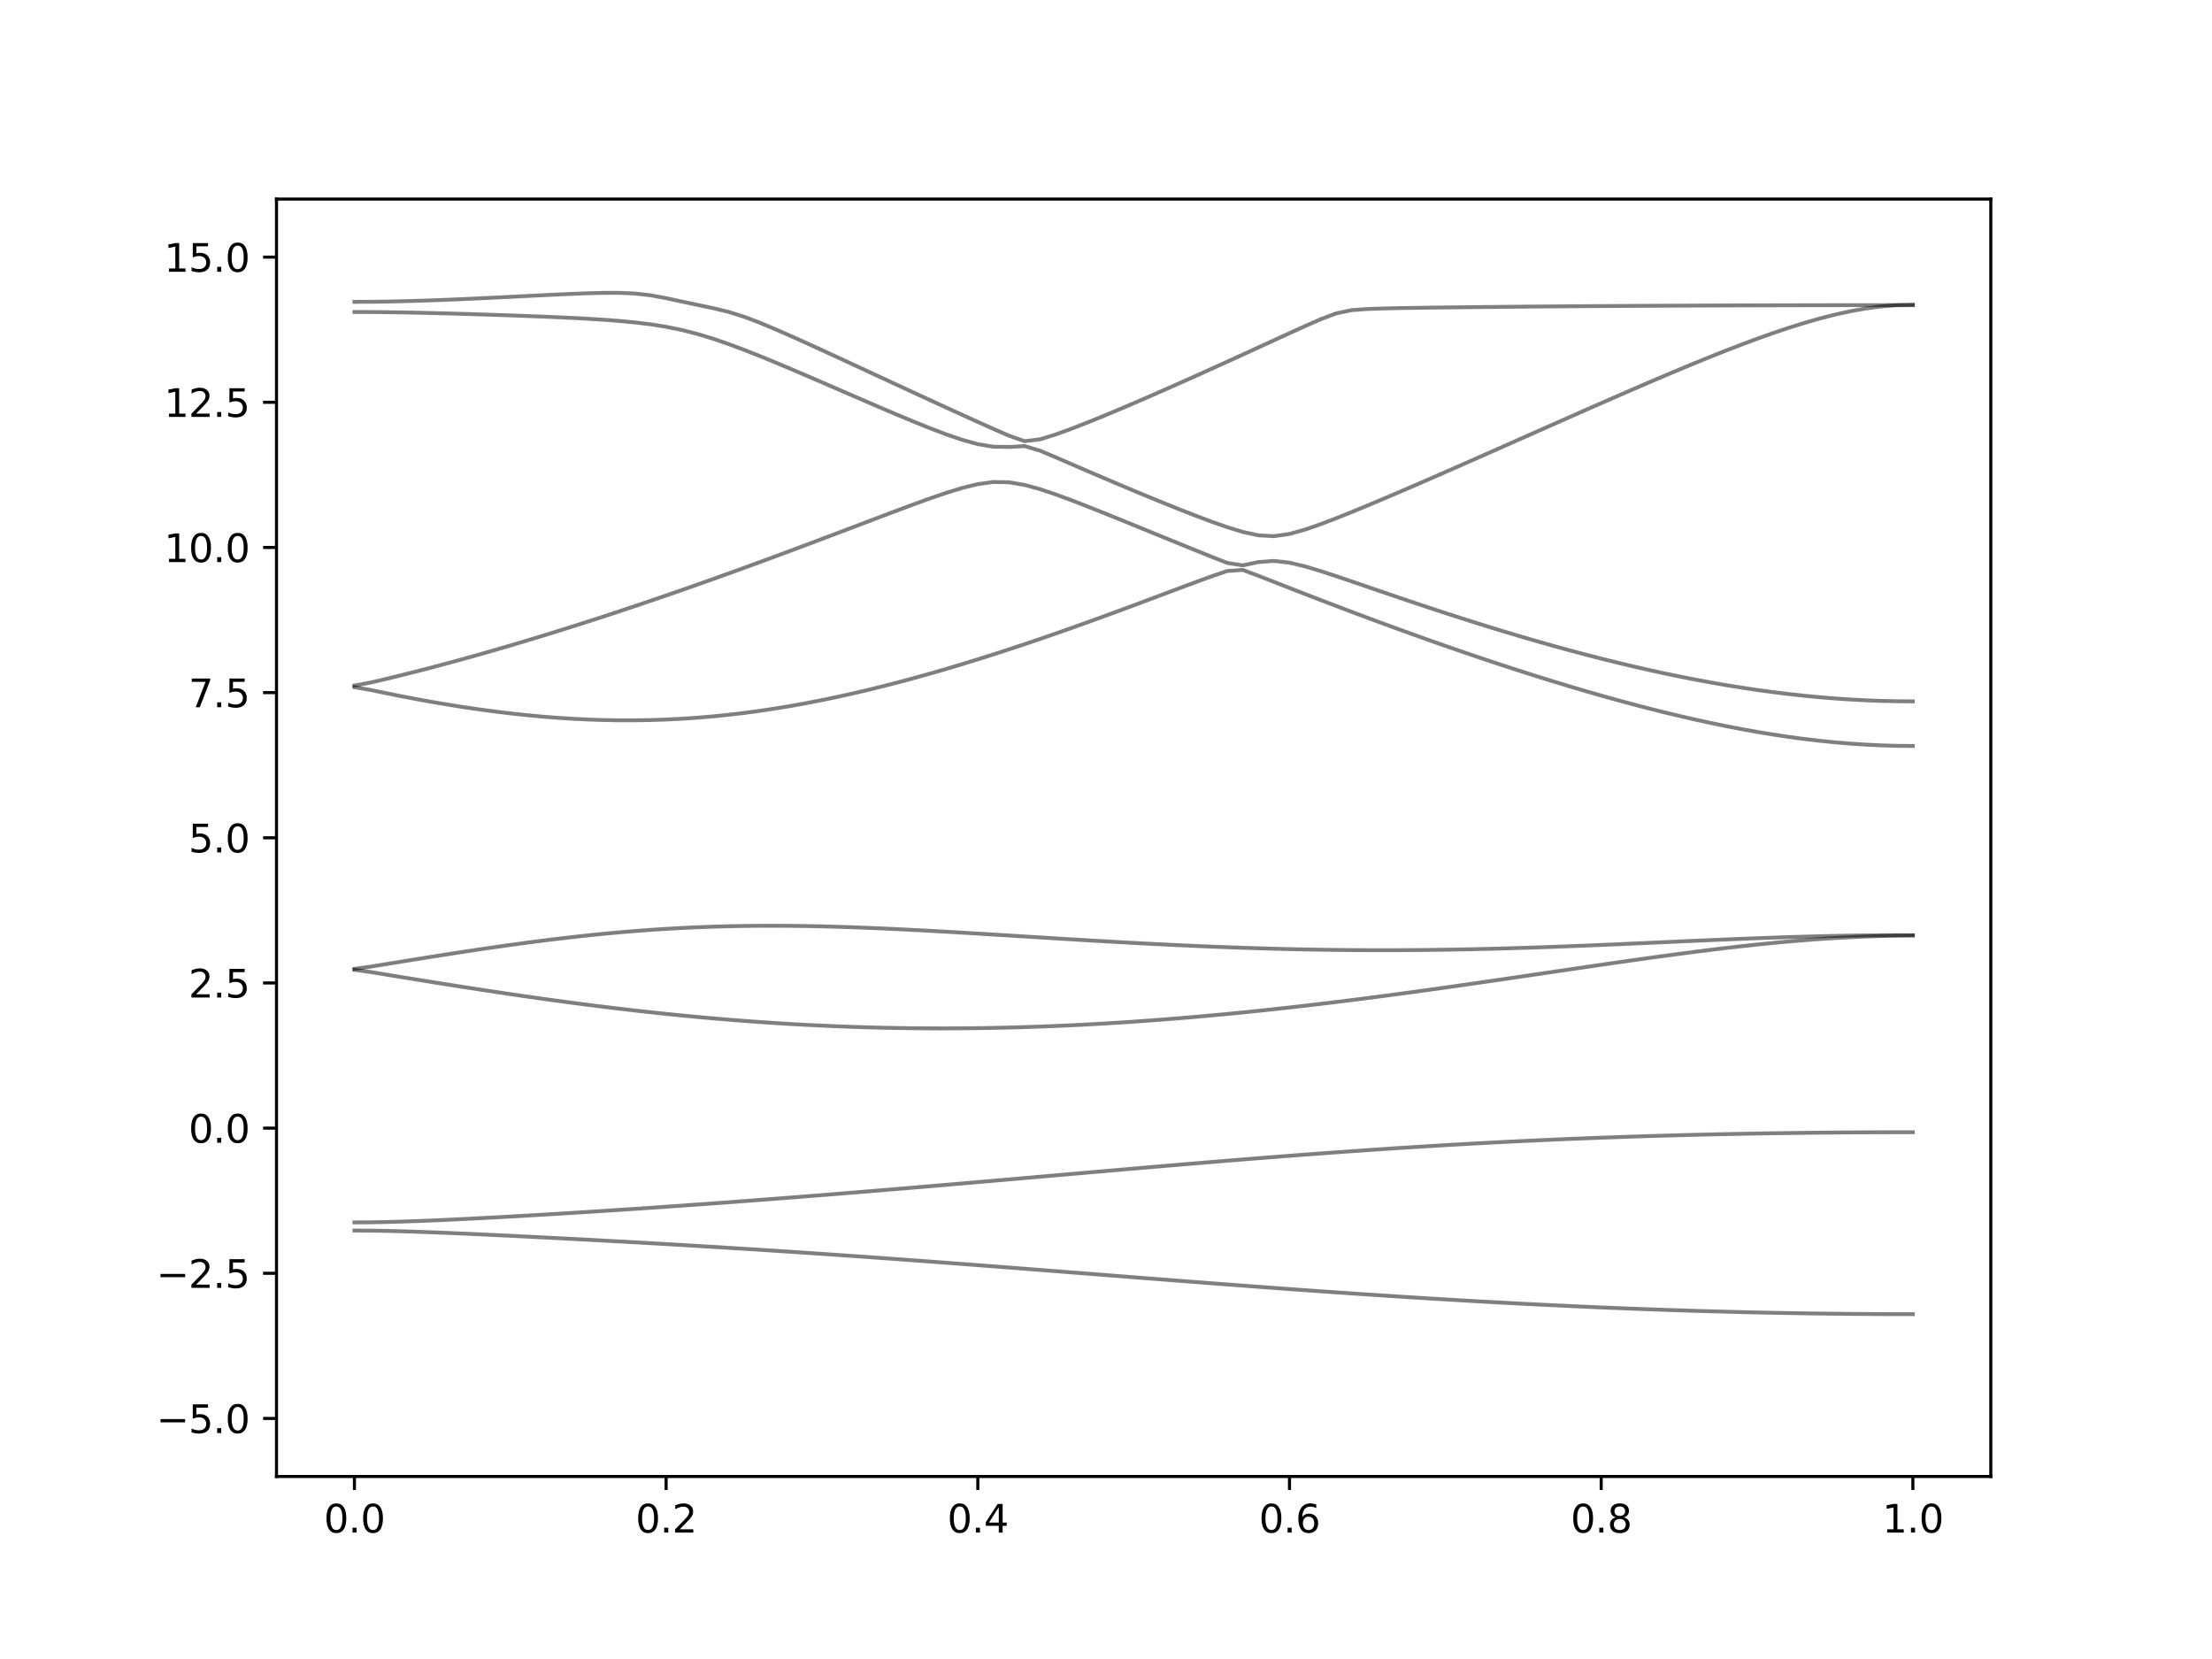 <?xml version="1.0" encoding="utf-8" standalone="no"?>
<!DOCTYPE svg PUBLIC "-//W3C//DTD SVG 1.1//EN"
  "http://www.w3.org/Graphics/SVG/1.1/DTD/svg11.dtd">
<svg xmlns:xlink="http://www.w3.org/1999/xlink" width="576pt" height="432pt" viewBox="0 0 576 432" xmlns="http://www.w3.org/2000/svg" version="1.1">
 <defs>
  <style type="text/css">*{stroke-linejoin: round; stroke-linecap: butt}</style>
 </defs>
 <g id="figure_1">
  <g id="patch_1">
   <path d="M 0 432 
L 576 432 
L 576 0 
L 0 0 
z
" style="fill: #ffffff"/>
  </g>
  <g id="axes_1">
   <g id="patch_2">
    <path d="M 72 384.48 
L 518.4 384.48 
L 518.4 51.84 
L 72 51.84 
z
" style="fill: #ffffff"/>
   </g>
   <g id="matplotlib.axis_1">
    <g id="xtick_1">
     <g id="line2d_1">
      <defs>
       <path id="mc197baba55" d="M 0 0 
L 0 3.5 
" style="stroke: #000000; stroke-width: 0.8"/>
      </defs>
      <g>
       <use xlink:href="#mc197baba55" x="92.291" y="384.48" style="stroke: #000000; stroke-width: 0.8"/>
      </g>
     </g>
     <g id="text_1">
      <!-- 0.0 -->
      <g transform="translate(84.339 399.078) scale(0.1 -0.1)">
       <defs>
        <path id="DejaVuSans-30" d="M 2034 4250 
Q 1547 4250 1301 3770 
Q 1056 3291 1056 2328 
Q 1056 1369 1301 889 
Q 1547 409 2034 409 
Q 2525 409 2770 889 
Q 3016 1369 3016 2328 
Q 3016 3291 2770 3770 
Q 2525 4250 2034 4250 
z
M 2034 4750 
Q 2819 4750 3233 4129 
Q 3647 3509 3647 2328 
Q 3647 1150 3233 529 
Q 2819 -91 2034 -91 
Q 1250 -91 836 529 
Q 422 1150 422 2328 
Q 422 3509 836 4129 
Q 1250 4750 2034 4750 
z
" transform="scale(0.016)"/>
        <path id="DejaVuSans-2e" d="M 684 794 
L 1344 794 
L 1344 0 
L 684 0 
L 684 794 
z
" transform="scale(0.016)"/>
       </defs>
       <use xlink:href="#DejaVuSans-30"/>
       <use xlink:href="#DejaVuSans-2e" x="63.623"/>
       <use xlink:href="#DejaVuSans-30" x="95.41"/>
      </g>
     </g>
    </g>
    <g id="xtick_2">
     <g id="line2d_2">
      <g>
       <use xlink:href="#mc197baba55" x="173.455" y="384.48" style="stroke: #000000; stroke-width: 0.8"/>
      </g>
     </g>
     <g id="text_2">
      <!-- 0.2 -->
      <g transform="translate(165.503 399.078) scale(0.1 -0.1)">
       <defs>
        <path id="DejaVuSans-32" d="M 1228 531 
L 3431 531 
L 3431 0 
L 469 0 
L 469 531 
Q 828 903 1448 1529 
Q 2069 2156 2228 2338 
Q 2531 2678 2651 2914 
Q 2772 3150 2772 3378 
Q 2772 3750 2511 3984 
Q 2250 4219 1831 4219 
Q 1534 4219 1204 4116 
Q 875 4013 500 3803 
L 500 4441 
Q 881 4594 1212 4672 
Q 1544 4750 1819 4750 
Q 2544 4750 2975 4387 
Q 3406 4025 3406 3419 
Q 3406 3131 3298 2873 
Q 3191 2616 2906 2266 
Q 2828 2175 2409 1742 
Q 1991 1309 1228 531 
z
" transform="scale(0.016)"/>
       </defs>
       <use xlink:href="#DejaVuSans-30"/>
       <use xlink:href="#DejaVuSans-2e" x="63.623"/>
       <use xlink:href="#DejaVuSans-32" x="95.41"/>
      </g>
     </g>
    </g>
    <g id="xtick_3">
     <g id="line2d_3">
      <g>
       <use xlink:href="#mc197baba55" x="254.618" y="384.48" style="stroke: #000000; stroke-width: 0.8"/>
      </g>
     </g>
     <g id="text_3">
      <!-- 0.4 -->
      <g transform="translate(246.667 399.078) scale(0.1 -0.1)">
       <defs>
        <path id="DejaVuSans-34" d="M 2419 4116 
L 825 1625 
L 2419 1625 
L 2419 4116 
z
M 2253 4666 
L 3047 4666 
L 3047 1625 
L 3713 1625 
L 3713 1100 
L 3047 1100 
L 3047 0 
L 2419 0 
L 2419 1100 
L 313 1100 
L 313 1709 
L 2253 4666 
z
" transform="scale(0.016)"/>
       </defs>
       <use xlink:href="#DejaVuSans-30"/>
       <use xlink:href="#DejaVuSans-2e" x="63.623"/>
       <use xlink:href="#DejaVuSans-34" x="95.41"/>
      </g>
     </g>
    </g>
    <g id="xtick_4">
     <g id="line2d_4">
      <g>
       <use xlink:href="#mc197baba55" x="335.782" y="384.48" style="stroke: #000000; stroke-width: 0.8"/>
      </g>
     </g>
     <g id="text_4">
      <!-- 0.6 -->
      <g transform="translate(327.83 399.078) scale(0.1 -0.1)">
       <defs>
        <path id="DejaVuSans-36" d="M 2113 2584 
Q 1688 2584 1439 2293 
Q 1191 2003 1191 1497 
Q 1191 994 1439 701 
Q 1688 409 2113 409 
Q 2538 409 2786 701 
Q 3034 994 3034 1497 
Q 3034 2003 2786 2293 
Q 2538 2584 2113 2584 
z
M 3366 4563 
L 3366 3988 
Q 3128 4100 2886 4159 
Q 2644 4219 2406 4219 
Q 1781 4219 1451 3797 
Q 1122 3375 1075 2522 
Q 1259 2794 1537 2939 
Q 1816 3084 2150 3084 
Q 2853 3084 3261 2657 
Q 3669 2231 3669 1497 
Q 3669 778 3244 343 
Q 2819 -91 2113 -91 
Q 1303 -91 875 529 
Q 447 1150 447 2328 
Q 447 3434 972 4092 
Q 1497 4750 2381 4750 
Q 2619 4750 2861 4703 
Q 3103 4656 3366 4563 
z
" transform="scale(0.016)"/>
       </defs>
       <use xlink:href="#DejaVuSans-30"/>
       <use xlink:href="#DejaVuSans-2e" x="63.623"/>
       <use xlink:href="#DejaVuSans-36" x="95.41"/>
      </g>
     </g>
    </g>
    <g id="xtick_5">
     <g id="line2d_5">
      <g>
       <use xlink:href="#mc197baba55" x="416.945" y="384.48" style="stroke: #000000; stroke-width: 0.8"/>
      </g>
     </g>
     <g id="text_5">
      <!-- 0.8 -->
      <g transform="translate(408.994 399.078) scale(0.1 -0.1)">
       <defs>
        <path id="DejaVuSans-38" d="M 2034 2216 
Q 1584 2216 1326 1975 
Q 1069 1734 1069 1313 
Q 1069 891 1326 650 
Q 1584 409 2034 409 
Q 2484 409 2743 651 
Q 3003 894 3003 1313 
Q 3003 1734 2745 1975 
Q 2488 2216 2034 2216 
z
M 1403 2484 
Q 997 2584 770 2862 
Q 544 3141 544 3541 
Q 544 4100 942 4425 
Q 1341 4750 2034 4750 
Q 2731 4750 3128 4425 
Q 3525 4100 3525 3541 
Q 3525 3141 3298 2862 
Q 3072 2584 2669 2484 
Q 3125 2378 3379 2068 
Q 3634 1759 3634 1313 
Q 3634 634 3220 271 
Q 2806 -91 2034 -91 
Q 1263 -91 848 271 
Q 434 634 434 1313 
Q 434 1759 690 2068 
Q 947 2378 1403 2484 
z
M 1172 3481 
Q 1172 3119 1398 2916 
Q 1625 2713 2034 2713 
Q 2441 2713 2670 2916 
Q 2900 3119 2900 3481 
Q 2900 3844 2670 4047 
Q 2441 4250 2034 4250 
Q 1625 4250 1398 4047 
Q 1172 3844 1172 3481 
z
" transform="scale(0.016)"/>
       </defs>
       <use xlink:href="#DejaVuSans-30"/>
       <use xlink:href="#DejaVuSans-2e" x="63.623"/>
       <use xlink:href="#DejaVuSans-38" x="95.41"/>
      </g>
     </g>
    </g>
    <g id="xtick_6">
     <g id="line2d_6">
      <g>
       <use xlink:href="#mc197baba55" x="498.109" y="384.48" style="stroke: #000000; stroke-width: 0.8"/>
      </g>
     </g>
     <g id="text_6">
      <!-- 1.0 -->
      <g transform="translate(490.158 399.078) scale(0.1 -0.1)">
       <defs>
        <path id="DejaVuSans-31" d="M 794 531 
L 1825 531 
L 1825 4091 
L 703 3866 
L 703 4441 
L 1819 4666 
L 2450 4666 
L 2450 531 
L 3481 531 
L 3481 0 
L 794 0 
L 794 531 
z
" transform="scale(0.016)"/>
       </defs>
       <use xlink:href="#DejaVuSans-31"/>
       <use xlink:href="#DejaVuSans-2e" x="63.623"/>
       <use xlink:href="#DejaVuSans-30" x="95.41"/>
      </g>
     </g>
    </g>
   </g>
   <g id="matplotlib.axis_2">
    <g id="ytick_1">
     <g id="line2d_7">
      <defs>
       <path id="m38a12dcdc8" d="M 0 0 
L -3.5 0 
" style="stroke: #000000; stroke-width: 0.8"/>
      </defs>
      <g>
       <use xlink:href="#m38a12dcdc8" x="72" y="369.36" style="stroke: #000000; stroke-width: 0.8"/>
      </g>
     </g>
     <g id="text_7">
      <!-- −5.0 -->
      <g transform="translate(40.717 373.159) scale(0.1 -0.1)">
       <defs>
        <path id="DejaVuSans-2212" d="M 678 2272 
L 4684 2272 
L 4684 1741 
L 678 1741 
L 678 2272 
z
" transform="scale(0.016)"/>
        <path id="DejaVuSans-35" d="M 691 4666 
L 3169 4666 
L 3169 4134 
L 1269 4134 
L 1269 2991 
Q 1406 3038 1543 3061 
Q 1681 3084 1819 3084 
Q 2600 3084 3056 2656 
Q 3513 2228 3513 1497 
Q 3513 744 3044 326 
Q 2575 -91 1722 -91 
Q 1428 -91 1123 -41 
Q 819 9 494 109 
L 494 744 
Q 775 591 1075 516 
Q 1375 441 1709 441 
Q 2250 441 2565 725 
Q 2881 1009 2881 1497 
Q 2881 1984 2565 2268 
Q 2250 2553 1709 2553 
Q 1456 2553 1204 2497 
Q 953 2441 691 2322 
L 691 4666 
z
" transform="scale(0.016)"/>
       </defs>
       <use xlink:href="#DejaVuSans-2212"/>
       <use xlink:href="#DejaVuSans-35" x="83.789"/>
       <use xlink:href="#DejaVuSans-2e" x="147.412"/>
       <use xlink:href="#DejaVuSans-30" x="179.199"/>
      </g>
     </g>
    </g>
    <g id="ytick_2">
     <g id="line2d_8">
      <g>
       <use xlink:href="#m38a12dcdc8" x="72" y="331.56" style="stroke: #000000; stroke-width: 0.8"/>
      </g>
     </g>
     <g id="text_8">
      <!-- −2.5 -->
      <g transform="translate(40.717 335.359) scale(0.1 -0.1)">
       <use xlink:href="#DejaVuSans-2212"/>
       <use xlink:href="#DejaVuSans-32" x="83.789"/>
       <use xlink:href="#DejaVuSans-2e" x="147.412"/>
       <use xlink:href="#DejaVuSans-35" x="179.199"/>
      </g>
     </g>
    </g>
    <g id="ytick_3">
     <g id="line2d_9">
      <g>
       <use xlink:href="#m38a12dcdc8" x="72" y="293.76" style="stroke: #000000; stroke-width: 0.8"/>
      </g>
     </g>
     <g id="text_9">
      <!-- 0.0 -->
      <g transform="translate(49.097 297.559) scale(0.1 -0.1)">
       <use xlink:href="#DejaVuSans-30"/>
       <use xlink:href="#DejaVuSans-2e" x="63.623"/>
       <use xlink:href="#DejaVuSans-30" x="95.41"/>
      </g>
     </g>
    </g>
    <g id="ytick_4">
     <g id="line2d_10">
      <g>
       <use xlink:href="#m38a12dcdc8" x="72" y="255.96" style="stroke: #000000; stroke-width: 0.8"/>
      </g>
     </g>
     <g id="text_10">
      <!-- 2.5 -->
      <g transform="translate(49.097 259.759) scale(0.1 -0.1)">
       <use xlink:href="#DejaVuSans-32"/>
       <use xlink:href="#DejaVuSans-2e" x="63.623"/>
       <use xlink:href="#DejaVuSans-35" x="95.41"/>
      </g>
     </g>
    </g>
    <g id="ytick_5">
     <g id="line2d_11">
      <g>
       <use xlink:href="#m38a12dcdc8" x="72" y="218.16" style="stroke: #000000; stroke-width: 0.8"/>
      </g>
     </g>
     <g id="text_11">
      <!-- 5.0 -->
      <g transform="translate(49.097 221.959) scale(0.1 -0.1)">
       <use xlink:href="#DejaVuSans-35"/>
       <use xlink:href="#DejaVuSans-2e" x="63.623"/>
       <use xlink:href="#DejaVuSans-30" x="95.41"/>
      </g>
     </g>
    </g>
    <g id="ytick_6">
     <g id="line2d_12">
      <g>
       <use xlink:href="#m38a12dcdc8" x="72" y="180.36" style="stroke: #000000; stroke-width: 0.8"/>
      </g>
     </g>
     <g id="text_12">
      <!-- 7.5 -->
      <g transform="translate(49.097 184.159) scale(0.1 -0.1)">
       <defs>
        <path id="DejaVuSans-37" d="M 525 4666 
L 3525 4666 
L 3525 4397 
L 1831 0 
L 1172 0 
L 2766 4134 
L 525 4134 
L 525 4666 
z
" transform="scale(0.016)"/>
       </defs>
       <use xlink:href="#DejaVuSans-37"/>
       <use xlink:href="#DejaVuSans-2e" x="63.623"/>
       <use xlink:href="#DejaVuSans-35" x="95.41"/>
      </g>
     </g>
    </g>
    <g id="ytick_7">
     <g id="line2d_13">
      <g>
       <use xlink:href="#m38a12dcdc8" x="72" y="142.56" style="stroke: #000000; stroke-width: 0.8"/>
      </g>
     </g>
     <g id="text_13">
      <!-- 10.0 -->
      <g transform="translate(42.734 146.359) scale(0.1 -0.1)">
       <use xlink:href="#DejaVuSans-31"/>
       <use xlink:href="#DejaVuSans-30" x="63.623"/>
       <use xlink:href="#DejaVuSans-2e" x="127.246"/>
       <use xlink:href="#DejaVuSans-30" x="159.033"/>
      </g>
     </g>
    </g>
    <g id="ytick_8">
     <g id="line2d_14">
      <g>
       <use xlink:href="#m38a12dcdc8" x="72" y="104.76" style="stroke: #000000; stroke-width: 0.8"/>
      </g>
     </g>
     <g id="text_14">
      <!-- 12.5 -->
      <g transform="translate(42.734 108.559) scale(0.1 -0.1)">
       <use xlink:href="#DejaVuSans-31"/>
       <use xlink:href="#DejaVuSans-32" x="63.623"/>
       <use xlink:href="#DejaVuSans-2e" x="127.246"/>
       <use xlink:href="#DejaVuSans-35" x="159.033"/>
      </g>
     </g>
    </g>
    <g id="ytick_9">
     <g id="line2d_15">
      <g>
       <use xlink:href="#m38a12dcdc8" x="72" y="66.96" style="stroke: #000000; stroke-width: 0.8"/>
      </g>
     </g>
     <g id="text_15">
      <!-- 15.0 -->
      <g transform="translate(42.734 70.759) scale(0.1 -0.1)">
       <use xlink:href="#DejaVuSans-31"/>
       <use xlink:href="#DejaVuSans-35" x="63.623"/>
       <use xlink:href="#DejaVuSans-2e" x="127.246"/>
       <use xlink:href="#DejaVuSans-30" x="159.033"/>
      </g>
     </g>
    </g>
   </g>
   <g id="line2d_16">
    <path d="M 92.291 320.43 
L 96.349 320.453 
L 100.407 320.518 
L 104.465 320.616 
L 108.524 320.745 
L 112.582 320.891 
L 116.64 321.055 
L 120.698 321.229 
L 124.756 321.41 
L 128.815 321.6 
L 132.873 321.794 
L 136.931 321.994 
L 140.989 322.198 
L 145.047 322.405 
L 149.105 322.617 
L 153.164 322.83 
L 157.222 323.049 
L 161.28 323.27 
L 165.338 323.495 
L 169.396 323.725 
L 173.455 323.958 
L 177.513 324.194 
L 181.571 324.434 
L 185.629 324.679 
L 189.687 324.927 
L 193.745 325.181 
L 197.804 325.436 
L 201.862 325.698 
L 205.92 325.963 
L 209.978 326.233 
L 214.036 326.505 
L 218.095 326.784 
L 222.153 327.065 
L 226.211 327.351 
L 230.269 327.639 
L 234.327 327.931 
L 238.385 328.228 
L 242.444 328.527 
L 246.502 328.829 
L 250.56 329.135 
L 254.618 329.442 
L 258.676 329.752 
L 262.735 330.063 
L 266.793 330.376 
L 270.851 330.692 
L 274.909 331.008 
L 278.967 331.324 
L 283.025 331.642 
L 287.084 331.959 
L 291.142 332.277 
L 295.2 332.594 
L 299.258 332.91 
L 303.316 333.225 
L 307.375 333.539 
L 311.433 333.851 
L 315.491 334.161 
L 319.549 334.468 
L 323.607 334.773 
L 327.665 335.075 
L 331.724 335.373 
L 335.782 335.67 
L 339.84 335.96 
L 343.898 336.247 
L 347.956 336.53 
L 352.015 336.808 
L 356.073 337.082 
L 360.131 337.349 
L 364.189 337.613 
L 368.247 337.87 
L 372.305 338.121 
L 376.364 338.367 
L 380.422 338.606 
L 384.48 338.839 
L 388.538 339.066 
L 392.596 339.285 
L 396.655 339.496 
L 400.713 339.702 
L 404.771 339.9 
L 408.829 340.091 
L 412.887 340.274 
L 416.945 340.451 
L 421.004 340.617 
L 425.062 340.777 
L 429.12 340.928 
L 433.178 341.074 
L 437.236 341.208 
L 441.295 341.335 
L 445.353 341.455 
L 449.411 341.563 
L 453.469 341.666 
L 457.527 341.758 
L 461.585 341.843 
L 465.644 341.919 
L 469.702 341.985 
L 473.76 342.044 
L 477.818 342.093 
L 481.876 342.133 
L 485.935 342.164 
L 489.993 342.186 
L 494.051 342.2 
L 498.109 342.204 
" clip-path="url(#p8a2788ee72)" style="fill: none; stroke: #000000; stroke-opacity: 0.5; stroke-linecap: square"/>
   </g>
   <g id="line2d_17">
    <path d="M 92.291 318.306 
L 96.349 318.283 
L 100.407 318.214 
L 104.465 318.106 
L 108.524 317.967 
L 112.582 317.805 
L 116.64 317.625 
L 120.698 317.432 
L 124.756 317.226 
L 128.815 317.01 
L 132.873 316.788 
L 136.931 316.556 
L 140.989 316.321 
L 145.047 316.077 
L 149.105 315.829 
L 153.164 315.575 
L 157.222 315.315 
L 161.28 315.052 
L 165.338 314.783 
L 169.396 314.508 
L 173.455 314.229 
L 177.513 313.947 
L 181.571 313.658 
L 185.629 313.366 
L 189.687 313.068 
L 193.745 312.767 
L 197.804 312.462 
L 201.862 312.152 
L 205.92 311.839 
L 209.978 311.521 
L 214.036 311.199 
L 218.095 310.876 
L 222.153 310.546 
L 226.211 310.215 
L 230.269 309.881 
L 234.327 309.542 
L 238.385 309.202 
L 242.444 308.86 
L 246.502 308.514 
L 250.56 308.168 
L 254.618 307.819 
L 258.676 307.468 
L 262.735 307.117 
L 266.793 306.763 
L 270.851 306.411 
L 274.909 306.057 
L 278.967 305.703 
L 283.025 305.351 
L 287.084 304.999 
L 291.142 304.648 
L 295.2 304.297 
L 299.258 303.949 
L 303.316 303.605 
L 307.375 303.261 
L 311.433 302.921 
L 315.491 302.584 
L 319.549 302.251 
L 323.607 301.923 
L 327.665 301.6 
L 331.724 301.279 
L 335.782 300.966 
L 339.84 300.658 
L 343.898 300.357 
L 347.956 300.061 
L 352.015 299.772 
L 356.073 299.49 
L 360.131 299.217 
L 364.189 298.949 
L 368.247 298.691 
L 372.305 298.44 
L 376.364 298.198 
L 380.422 297.963 
L 384.48 297.738 
L 388.538 297.522 
L 392.596 297.313 
L 396.655 297.115 
L 400.713 296.925 
L 404.771 296.743 
L 408.829 296.571 
L 412.887 296.408 
L 416.945 296.253 
L 421.004 296.107 
L 425.062 295.969 
L 429.12 295.841 
L 433.178 295.721 
L 437.236 295.608 
L 441.295 295.505 
L 445.353 295.408 
L 449.411 295.32 
L 453.469 295.239 
L 457.527 295.166 
L 461.585 295.101 
L 465.644 295.042 
L 469.702 294.991 
L 473.76 294.947 
L 477.818 294.911 
L 481.876 294.88 
L 485.935 294.856 
L 489.993 294.84 
L 494.051 294.829 
L 498.109 294.826 
" clip-path="url(#p8a2788ee72)" style="fill: none; stroke: #000000; stroke-opacity: 0.5; stroke-linecap: square"/>
   </g>
   <g id="line2d_18">
    <path d="M 92.291 252.54 
L 96.349 253.096 
L 100.407 253.76 
L 104.465 254.422 
L 108.524 255.082 
L 112.582 255.736 
L 116.64 256.382 
L 120.698 257.02 
L 124.756 257.647 
L 128.815 258.264 
L 132.873 258.868 
L 136.931 259.459 
L 140.989 260.035 
L 145.047 260.594 
L 149.105 261.139 
L 153.164 261.666 
L 157.222 262.174 
L 161.28 262.664 
L 165.338 263.136 
L 169.396 263.587 
L 173.455 264.016 
L 177.513 264.424 
L 181.571 264.811 
L 185.629 265.176 
L 189.687 265.517 
L 193.745 265.836 
L 197.804 266.131 
L 201.862 266.403 
L 205.92 266.651 
L 209.978 266.875 
L 214.036 267.075 
L 218.095 267.25 
L 222.153 267.4 
L 226.211 267.527 
L 230.269 267.628 
L 234.327 267.705 
L 238.385 267.758 
L 242.444 267.785 
L 246.502 267.79 
L 250.56 267.77 
L 254.618 267.726 
L 258.676 267.66 
L 262.735 267.569 
L 266.793 267.454 
L 270.851 267.318 
L 274.909 267.159 
L 278.967 266.978 
L 283.025 266.775 
L 287.084 266.55 
L 291.142 266.305 
L 295.2 266.039 
L 299.258 265.753 
L 303.316 265.446 
L 307.375 265.121 
L 311.433 264.776 
L 315.491 264.415 
L 319.549 264.034 
L 323.607 263.636 
L 327.665 263.222 
L 331.724 262.791 
L 335.782 262.344 
L 339.84 261.883 
L 343.898 261.406 
L 347.956 260.915 
L 352.015 260.411 
L 356.073 259.896 
L 360.131 259.367 
L 364.189 258.828 
L 368.247 258.278 
L 372.305 257.718 
L 376.364 257.151 
L 380.422 256.575 
L 384.48 255.993 
L 388.538 255.405 
L 392.596 254.812 
L 396.655 254.215 
L 400.713 253.616 
L 404.771 253.018 
L 408.829 252.419 
L 412.887 251.822 
L 416.945 251.229 
L 421.004 250.641 
L 425.062 250.062 
L 429.12 249.49 
L 433.178 248.932 
L 437.236 248.386 
L 441.295 247.857 
L 445.353 247.348 
L 449.411 246.859 
L 453.469 246.395 
L 457.527 245.957 
L 461.585 245.55 
L 465.644 245.175 
L 469.702 244.835 
L 473.76 244.532 
L 477.818 244.269 
L 481.876 244.047 
L 485.935 243.867 
L 489.993 243.729 
L 494.051 243.633 
L 498.109 243.578 
" clip-path="url(#p8a2788ee72)" style="fill: none; stroke: #000000; stroke-opacity: 0.5; stroke-linecap: square"/>
   </g>
   <g id="line2d_19">
    <path d="M 92.291 252.292 
L 96.349 251.735 
L 100.407 251.073 
L 104.465 250.412 
L 108.524 249.756 
L 112.582 249.108 
L 116.64 248.47 
L 120.698 247.844 
L 124.756 247.233 
L 128.815 246.639 
L 132.873 246.064 
L 136.931 245.512 
L 140.989 244.984 
L 145.047 244.482 
L 149.105 244.009 
L 153.164 243.566 
L 157.222 243.156 
L 161.28 242.781 
L 165.338 242.441 
L 169.396 242.139 
L 173.455 241.874 
L 177.513 241.646 
L 181.571 241.457 
L 185.629 241.307 
L 189.687 241.192 
L 193.745 241.115 
L 197.804 241.074 
L 201.862 241.065 
L 205.92 241.089 
L 209.978 241.144 
L 214.036 241.226 
L 218.095 241.333 
L 222.153 241.464 
L 226.211 241.619 
L 230.269 241.791 
L 234.327 241.98 
L 238.385 242.184 
L 242.444 242.4 
L 246.502 242.627 
L 250.56 242.863 
L 254.618 243.106 
L 258.676 243.353 
L 262.735 243.602 
L 266.793 243.855 
L 270.851 244.106 
L 274.909 244.355 
L 278.967 244.602 
L 283.025 244.845 
L 287.084 245.081 
L 291.142 245.312 
L 295.2 245.535 
L 299.258 245.748 
L 303.316 245.952 
L 307.375 246.146 
L 311.433 246.329 
L 315.491 246.499 
L 319.549 246.657 
L 323.607 246.8 
L 327.665 246.93 
L 331.724 247.047 
L 335.782 247.148 
L 339.84 247.234 
L 343.898 247.304 
L 347.956 247.36 
L 352.015 247.399 
L 356.073 247.422 
L 360.131 247.429 
L 364.189 247.42 
L 368.247 247.396 
L 372.305 247.357 
L 376.364 247.302 
L 380.422 247.234 
L 384.48 247.15 
L 388.538 247.053 
L 392.596 246.944 
L 396.655 246.821 
L 400.713 246.688 
L 404.771 246.545 
L 408.829 246.392 
L 412.887 246.23 
L 416.945 246.062 
L 421.004 245.889 
L 425.062 245.71 
L 429.12 245.529 
L 433.178 245.346 
L 437.236 245.164 
L 441.295 244.983 
L 445.353 244.806 
L 449.411 244.634 
L 453.469 244.467 
L 457.527 244.31 
L 461.585 244.162 
L 465.644 244.026 
L 469.702 243.903 
L 473.76 243.796 
L 477.818 243.704 
L 481.876 243.631 
L 485.935 243.578 
L 489.993 243.548 
L 494.051 243.543 
L 498.109 243.563 
" clip-path="url(#p8a2788ee72)" style="fill: none; stroke: #000000; stroke-opacity: 0.5; stroke-linecap: square"/>
   </g>
   <g id="line2d_20">
    <path d="M 92.291 178.937 
L 96.349 179.637 
L 100.407 180.479 
L 104.465 181.291 
L 108.524 182.064 
L 112.582 182.797 
L 116.64 183.485 
L 120.698 184.129 
L 124.756 184.724 
L 128.815 185.269 
L 132.873 185.762 
L 136.931 186.199 
L 140.989 186.582 
L 145.047 186.904 
L 149.105 187.166 
L 153.164 187.365 
L 157.222 187.5 
L 161.28 187.568 
L 165.338 187.569 
L 169.396 187.503 
L 173.455 187.367 
L 177.513 187.161 
L 181.571 186.887 
L 185.629 186.544 
L 189.687 186.133 
L 193.745 185.654 
L 197.804 185.109 
L 201.862 184.5 
L 205.92 183.829 
L 209.978 183.097 
L 214.036 182.306 
L 218.095 181.459 
L 222.153 180.56 
L 226.211 179.607 
L 230.269 178.606 
L 234.327 177.558 
L 238.385 176.465 
L 242.444 175.33 
L 246.502 174.155 
L 250.56 172.941 
L 254.618 171.692 
L 258.676 170.408 
L 262.735 169.093 
L 266.793 167.747 
L 270.851 166.372 
L 274.909 164.971 
L 278.967 163.545 
L 283.025 162.095 
L 287.084 160.625 
L 291.142 159.138 
L 295.2 157.635 
L 299.258 156.118 
L 303.316 154.594 
L 307.375 153.07 
L 311.433 151.556 
L 315.491 150.078 
L 319.549 148.694 
L 323.607 148.404 
L 327.665 149.929 
L 331.724 151.52 
L 335.782 153.108 
L 339.84 154.686 
L 343.898 156.25 
L 347.956 157.801 
L 352.015 159.336 
L 356.073 160.855 
L 360.131 162.358 
L 364.189 163.843 
L 368.247 165.31 
L 372.305 166.757 
L 376.364 168.184 
L 380.422 169.59 
L 384.48 170.975 
L 388.538 172.336 
L 392.596 173.674 
L 396.655 174.986 
L 400.713 176.273 
L 404.771 177.531 
L 408.829 178.762 
L 412.887 179.961 
L 416.945 181.127 
L 421.004 182.261 
L 425.062 183.358 
L 429.12 184.417 
L 433.178 185.437 
L 437.236 186.416 
L 441.295 187.348 
L 445.353 188.234 
L 449.411 189.071 
L 453.469 189.855 
L 457.527 190.584 
L 461.585 191.255 
L 465.644 191.865 
L 469.702 192.412 
L 473.76 192.891 
L 477.818 193.303 
L 481.876 193.641 
L 485.935 193.909 
L 489.993 194.1 
L 494.051 194.214 
L 498.109 194.254 
" clip-path="url(#p8a2788ee72)" style="fill: none; stroke: #000000; stroke-opacity: 0.5; stroke-linecap: square"/>
   </g>
   <g id="line2d_21">
    <path d="M 92.291 178.506 
L 96.349 177.77 
L 100.407 176.823 
L 104.465 175.835 
L 108.524 174.814 
L 112.582 173.763 
L 116.64 172.682 
L 120.698 171.574 
L 124.756 170.44 
L 128.815 169.28 
L 132.873 168.095 
L 136.931 166.887 
L 140.989 165.656 
L 145.047 164.402 
L 149.105 163.128 
L 153.164 161.832 
L 157.222 160.517 
L 161.28 159.181 
L 165.338 157.827 
L 169.396 156.455 
L 173.455 155.066 
L 177.513 153.66 
L 181.571 152.235 
L 185.629 150.797 
L 189.687 149.343 
L 193.745 147.875 
L 197.804 146.391 
L 201.862 144.896 
L 205.92 143.389 
L 209.978 141.871 
L 214.036 140.343 
L 218.095 138.809 
L 222.153 137.27 
L 226.211 135.729 
L 230.269 134.191 
L 234.327 132.664 
L 238.385 131.158 
L 242.444 129.694 
L 246.502 128.306 
L 250.56 127.057 
L 254.618 126.064 
L 258.676 125.512 
L 262.735 125.585 
L 266.793 126.274 
L 270.851 127.39 
L 274.909 128.751 
L 278.967 130.248 
L 283.025 131.82 
L 287.084 133.435 
L 291.142 135.074 
L 295.2 136.727 
L 299.258 138.384 
L 303.316 140.043 
L 307.375 141.697 
L 311.433 143.346 
L 315.491 144.981 
L 319.549 146.579 
L 323.607 147.221 
L 327.665 146.363 
L 331.724 146.057 
L 335.782 146.515 
L 339.84 147.491 
L 343.898 148.711 
L 347.956 150.038 
L 352.015 151.411 
L 356.073 152.801 
L 360.131 154.192 
L 364.189 155.575 
L 368.247 156.945 
L 372.305 158.298 
L 376.364 159.632 
L 380.422 160.944 
L 384.48 162.233 
L 388.538 163.495 
L 392.596 164.73 
L 396.655 165.939 
L 400.713 167.115 
L 404.771 168.261 
L 408.829 169.375 
L 412.887 170.455 
L 416.945 171.498 
L 421.004 172.507 
L 425.062 173.476 
L 429.12 174.404 
L 433.178 175.292 
L 437.236 176.137 
L 441.295 176.937 
L 445.353 177.691 
L 449.411 178.397 
L 453.469 179.054 
L 457.527 179.66 
L 461.585 180.213 
L 465.644 180.714 
L 469.702 181.158 
L 473.76 181.545 
L 477.818 181.877 
L 481.876 182.149 
L 485.935 182.36 
L 489.993 182.513 
L 494.051 182.604 
L 498.109 182.634 
" clip-path="url(#p8a2788ee72)" style="fill: none; stroke: #000000; stroke-opacity: 0.5; stroke-linecap: square"/>
   </g>
   <g id="line2d_22">
    <path d="M 92.291 81.244 
L 96.349 81.256 
L 100.407 81.292 
L 104.465 81.351 
L 108.524 81.428 
L 112.582 81.521 
L 116.64 81.623 
L 120.698 81.738 
L 124.756 81.861 
L 128.815 81.991 
L 132.873 82.128 
L 136.931 82.275 
L 140.989 82.432 
L 145.047 82.603 
L 149.105 82.794 
L 153.164 83.01 
L 157.222 83.265 
L 161.28 83.574 
L 165.338 83.958 
L 169.396 84.452 
L 173.455 85.095 
L 177.513 85.922 
L 181.571 86.955 
L 185.629 88.182 
L 189.687 89.575 
L 193.745 91.09 
L 197.804 92.696 
L 201.862 94.362 
L 205.92 96.069 
L 209.978 97.803 
L 214.036 99.556 
L 218.095 101.316 
L 222.153 103.076 
L 226.211 104.831 
L 230.269 106.574 
L 234.327 108.294 
L 238.385 109.978 
L 242.444 111.608 
L 246.502 113.147 
L 250.56 114.534 
L 254.618 115.652 
L 258.676 116.321 
L 262.735 116.386 
L 266.793 116.157 
L 270.851 117.366 
L 274.909 119.083 
L 278.967 120.839 
L 283.025 122.59 
L 287.084 124.331 
L 291.142 126.057 
L 295.2 127.764 
L 299.258 129.449 
L 303.316 131.108 
L 307.375 132.735 
L 311.433 134.318 
L 315.491 135.841 
L 319.549 137.265 
L 323.607 138.509 
L 327.665 139.395 
L 331.724 139.619 
L 335.782 139.039 
L 339.84 137.906 
L 343.898 136.497 
L 347.956 134.947 
L 352.015 133.32 
L 356.073 131.646 
L 360.131 129.939 
L 364.189 128.21 
L 368.247 126.462 
L 372.305 124.699 
L 376.364 122.925 
L 380.422 121.143 
L 384.48 119.354 
L 388.538 117.559 
L 392.596 115.76 
L 396.655 113.961 
L 400.713 112.158 
L 404.771 110.359 
L 408.829 108.561 
L 412.887 106.769 
L 416.945 104.984 
L 421.004 103.207 
L 425.062 101.443 
L 429.12 99.692 
L 433.178 97.961 
L 437.236 96.25 
L 441.295 94.566 
L 445.353 92.915 
L 449.411 91.302 
L 453.469 89.735 
L 457.527 88.223 
L 461.585 86.776 
L 465.644 85.408 
L 469.702 84.132 
L 473.76 82.965 
L 477.818 81.927 
L 481.876 81.037 
L 485.935 80.317 
L 489.993 79.785 
L 494.051 79.464 
L 498.109 79.458 
" clip-path="url(#p8a2788ee72)" style="fill: none; stroke: #000000; stroke-opacity: 0.5; stroke-linecap: square"/>
   </g>
   <g id="line2d_23">
    <path d="M 92.291 78.601 
L 96.349 78.583 
L 100.407 78.531 
L 104.465 78.448 
L 108.524 78.336 
L 112.582 78.202 
L 116.64 78.047 
L 120.698 77.877 
L 124.756 77.692 
L 128.815 77.499 
L 132.873 77.298 
L 136.931 77.093 
L 140.989 76.891 
L 145.047 76.694 
L 149.105 76.514 
L 153.164 76.362 
L 157.222 76.262 
L 161.28 76.257 
L 165.338 76.431 
L 169.396 76.892 
L 173.455 77.642 
L 177.513 78.518 
L 181.571 79.38 
L 185.629 80.232 
L 189.687 81.211 
L 193.745 82.478 
L 197.804 84.015 
L 201.862 85.712 
L 205.92 87.493 
L 209.978 89.319 
L 214.036 91.173 
L 218.095 93.042 
L 222.153 94.921 
L 226.211 96.804 
L 230.269 98.686 
L 234.327 100.566 
L 238.385 102.442 
L 242.444 104.312 
L 246.502 106.175 
L 250.56 108.027 
L 254.618 109.868 
L 258.676 111.686 
L 262.735 113.457 
L 266.793 114.874 
L 270.851 114.396 
L 274.909 113.13 
L 278.967 111.659 
L 283.025 110.079 
L 287.084 108.433 
L 291.142 106.738 
L 295.2 105.008 
L 299.258 103.251 
L 303.316 101.473 
L 307.375 99.674 
L 311.433 97.859 
L 315.491 96.031 
L 319.549 94.191 
L 323.607 92.342 
L 327.665 90.484 
L 331.724 88.621 
L 335.782 86.761 
L 339.84 84.917 
L 343.898 83.135 
L 347.956 81.599 
L 352.015 80.76 
L 356.073 80.464 
L 360.131 80.326 
L 364.189 80.235 
L 368.247 80.167 
L 372.305 80.108 
L 376.364 80.057 
L 380.422 80.01 
L 384.48 79.966 
L 388.538 79.925 
L 392.596 79.888 
L 396.655 79.851 
L 400.713 79.818 
L 404.771 79.786 
L 408.829 79.756 
L 412.887 79.727 
L 416.945 79.702 
L 421.004 79.676 
L 425.062 79.652 
L 429.12 79.631 
L 433.178 79.609 
L 437.236 79.591 
L 441.295 79.573 
L 445.353 79.556 
L 449.411 79.541 
L 453.469 79.528 
L 457.527 79.516 
L 461.585 79.505 
L 465.644 79.494 
L 469.702 79.485 
L 473.76 79.478 
L 477.818 79.472 
L 481.876 79.467 
L 485.935 79.463 
L 489.993 79.46 
L 494.051 79.454 
L 498.109 79.349 
" clip-path="url(#p8a2788ee72)" style="fill: none; stroke: #000000; stroke-opacity: 0.5; stroke-linecap: square"/>
   </g>
   <g id="patch_3">
    <path d="M 72 384.48 
L 72 51.84 
" style="fill: none; stroke: #000000; stroke-width: 0.8; stroke-linejoin: miter; stroke-linecap: square"/>
   </g>
   <g id="patch_4">
    <path d="M 518.4 384.48 
L 518.4 51.84 
" style="fill: none; stroke: #000000; stroke-width: 0.8; stroke-linejoin: miter; stroke-linecap: square"/>
   </g>
   <g id="patch_5">
    <path d="M 72 384.48 
L 518.4 384.48 
" style="fill: none; stroke: #000000; stroke-width: 0.8; stroke-linejoin: miter; stroke-linecap: square"/>
   </g>
   <g id="patch_6">
    <path d="M 72 51.84 
L 518.4 51.84 
" style="fill: none; stroke: #000000; stroke-width: 0.8; stroke-linejoin: miter; stroke-linecap: square"/>
   </g>
  </g>
 </g>
 <defs>
  <clipPath id="p8a2788ee72">
   <rect x="72" y="51.84" width="446.4" height="332.64"/>
  </clipPath>
 </defs>
</svg>
